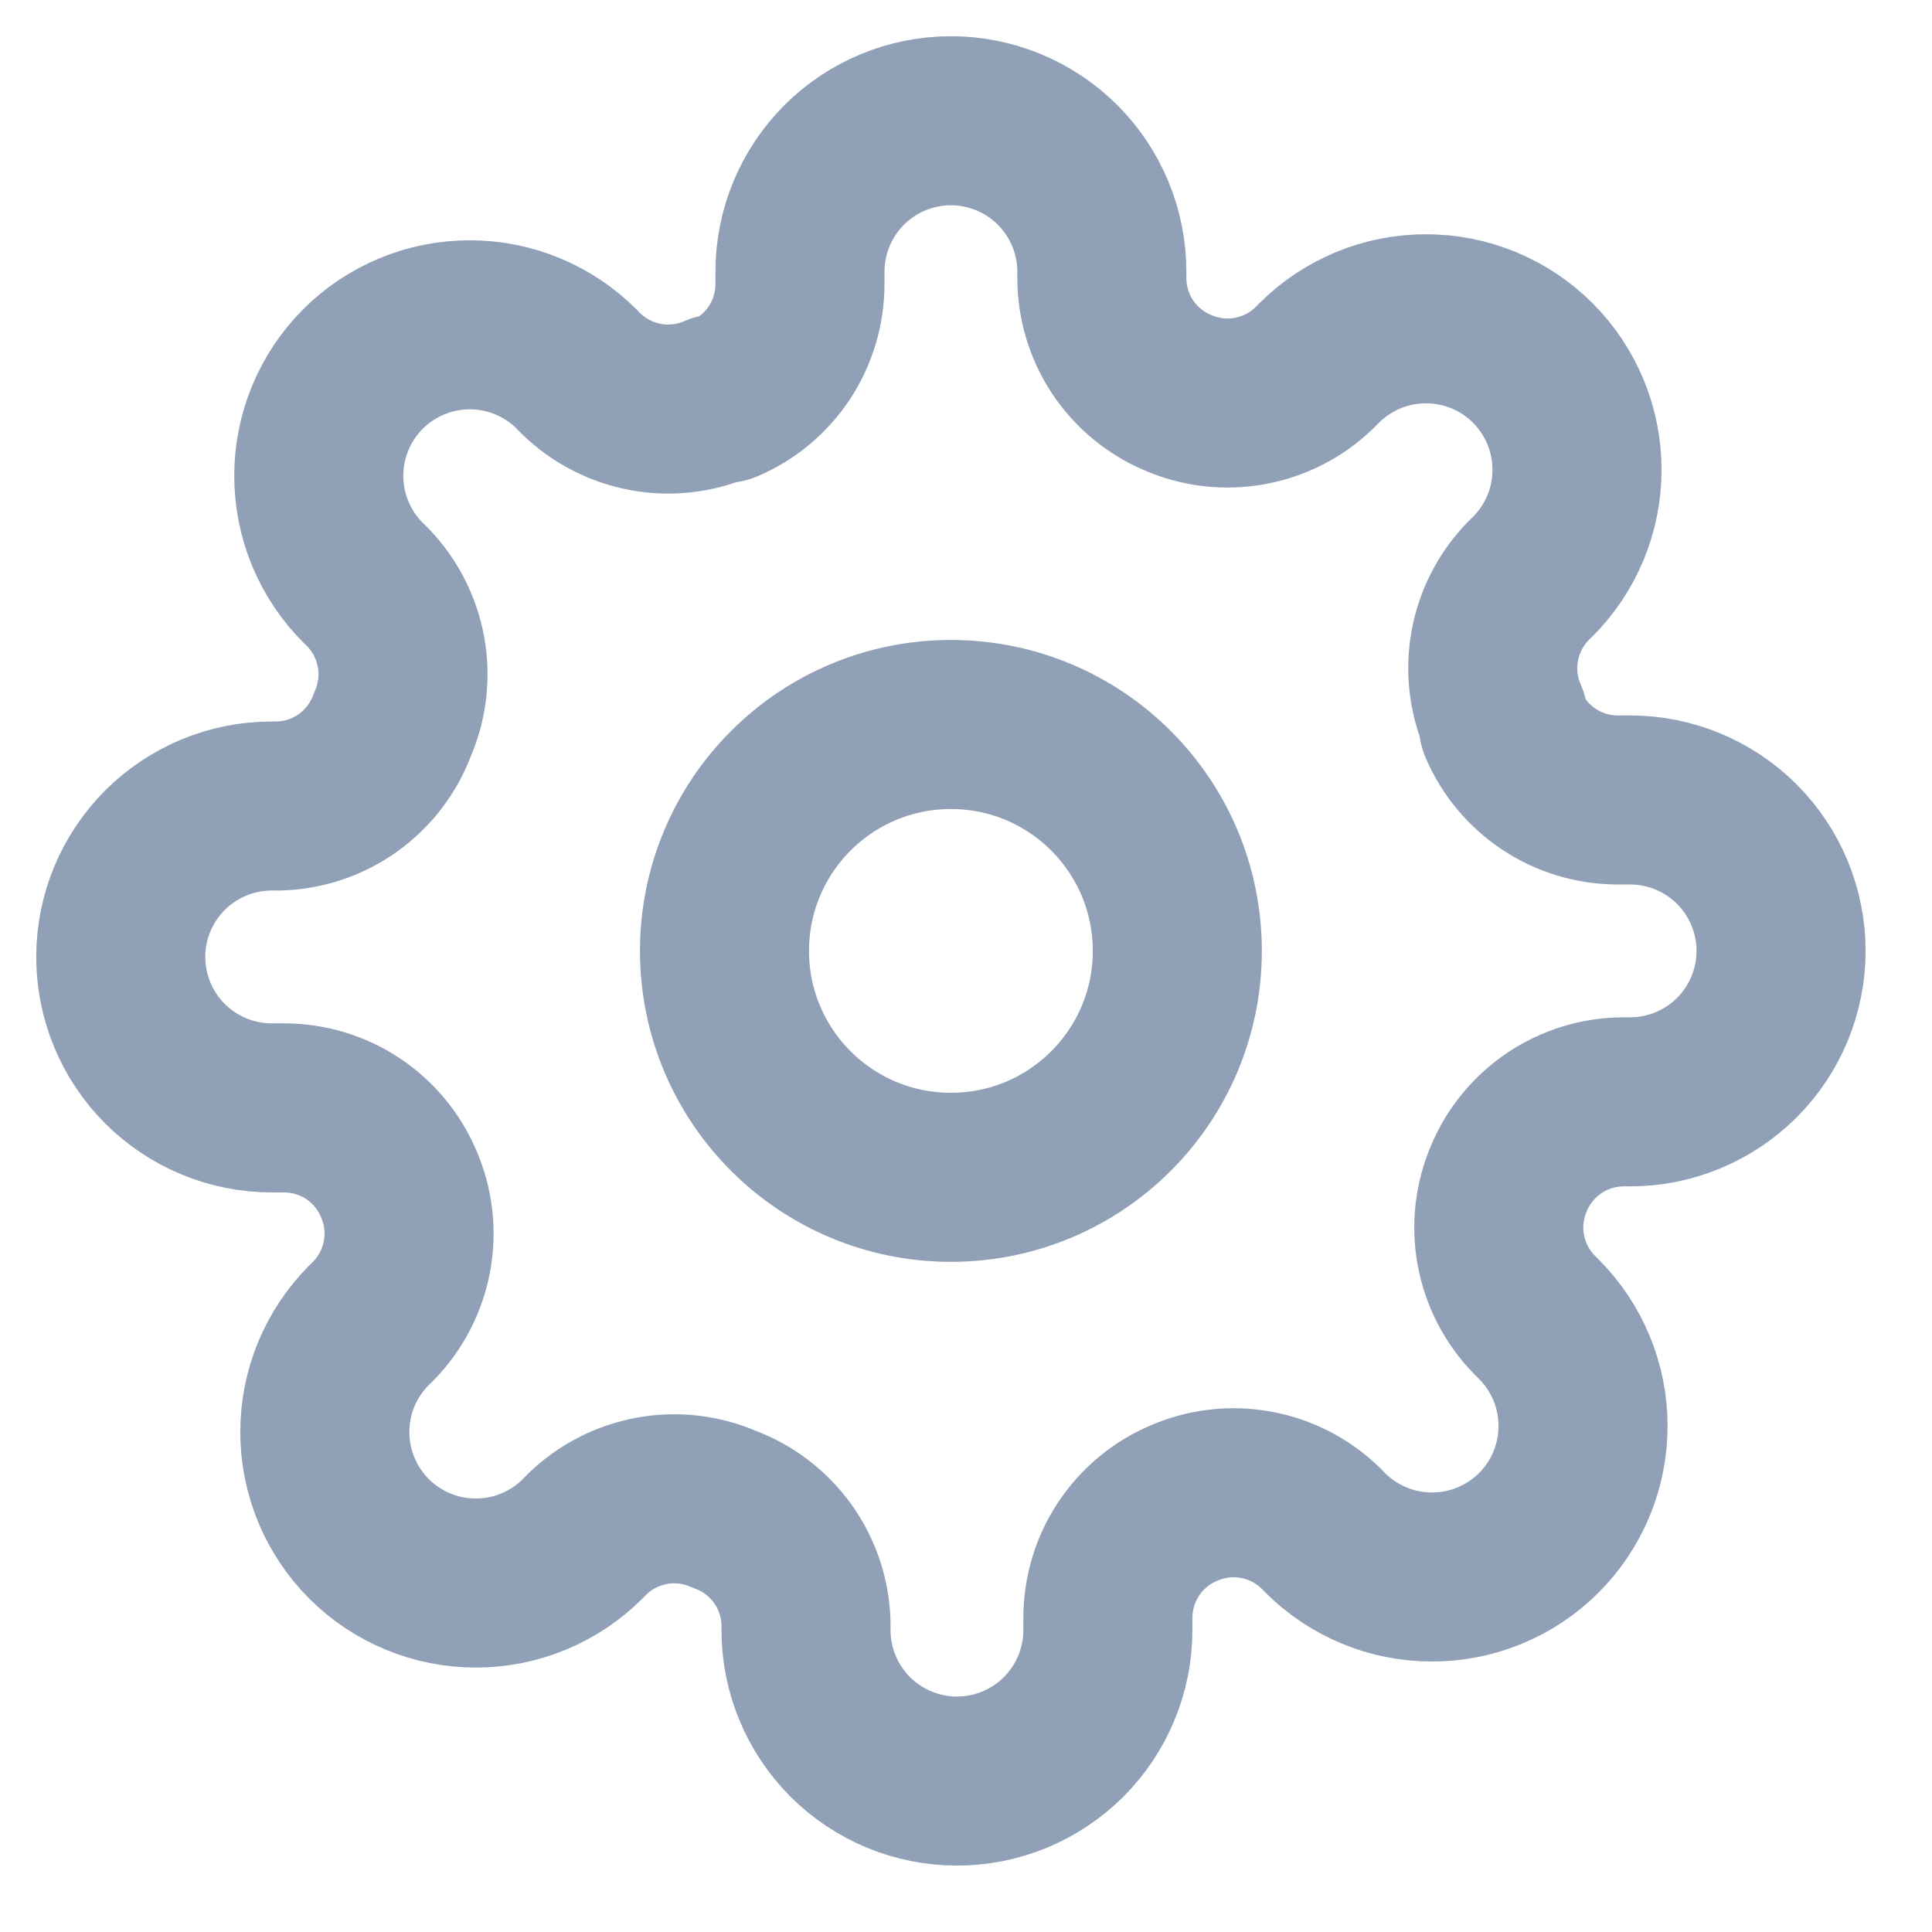 <svg width="16" height="16" viewBox="0 0 16 16" fill="none" xmlns="http://www.w3.org/2000/svg">
<path d="M7.875 9.75C8.911 9.75 9.75 8.911 9.75 7.875C9.75 6.839 8.911 6 7.875 6C6.839 6 6 6.839 6 7.875C6 8.911 6.839 9.75 7.875 9.75Z" stroke="#90A0B7" stroke-width="1.4" stroke-linecap="round" stroke-linejoin="round"/>
<path d="M12.5 9.75C12.417 9.939 12.392 10.148 12.429 10.35C12.466 10.553 12.562 10.74 12.706 10.887L12.744 10.925C12.86 11.041 12.952 11.179 13.015 11.331C13.078 11.482 13.11 11.645 13.11 11.809C13.11 11.974 13.078 12.136 13.015 12.288C12.952 12.44 12.86 12.578 12.744 12.694C12.628 12.81 12.49 12.902 12.338 12.965C12.186 13.028 12.024 13.06 11.859 13.06C11.695 13.06 11.532 13.028 11.381 12.965C11.229 12.902 11.091 12.81 10.975 12.694L10.938 12.656C10.79 12.512 10.603 12.415 10.4 12.379C10.198 12.342 9.989 12.367 9.8 12.45C9.615 12.529 9.457 12.661 9.346 12.829C9.235 12.996 9.176 13.193 9.175 13.394V13.5C9.175 13.832 9.043 14.149 8.809 14.384C8.574 14.618 8.257 14.75 7.925 14.75C7.593 14.75 7.276 14.618 7.041 14.384C6.807 14.149 6.675 13.832 6.675 13.5V13.444C6.67 13.237 6.603 13.036 6.483 12.868C6.362 12.7 6.194 12.571 6 12.5C5.811 12.417 5.602 12.392 5.4 12.429C5.197 12.466 5.01 12.562 4.862 12.706L4.825 12.744C4.709 12.86 4.571 12.952 4.419 13.015C4.268 13.078 4.105 13.11 3.941 13.11C3.776 13.11 3.614 13.078 3.462 13.015C3.31 12.952 3.172 12.86 3.056 12.744C2.94 12.628 2.848 12.49 2.785 12.338C2.722 12.186 2.69 12.024 2.69 11.859C2.69 11.695 2.722 11.532 2.785 11.381C2.848 11.229 2.94 11.091 3.056 10.975L3.094 10.938C3.238 10.79 3.334 10.603 3.371 10.4C3.408 10.198 3.383 9.989 3.3 9.8C3.221 9.615 3.089 9.457 2.922 9.346C2.754 9.235 2.557 9.176 2.356 9.175H2.25C1.918 9.175 1.601 9.043 1.366 8.809C1.132 8.574 1 8.257 1 7.925C1 7.593 1.132 7.276 1.366 7.041C1.601 6.807 1.918 6.675 2.25 6.675H2.306C2.513 6.67 2.714 6.603 2.882 6.483C3.05 6.362 3.179 6.194 3.25 6C3.333 5.811 3.358 5.602 3.321 5.4C3.284 5.197 3.188 5.01 3.044 4.862L3.006 4.825C2.89 4.709 2.798 4.571 2.735 4.419C2.672 4.268 2.64 4.105 2.64 3.941C2.64 3.776 2.672 3.614 2.735 3.462C2.798 3.31 2.89 3.172 3.006 3.056C3.122 2.94 3.26 2.848 3.412 2.785C3.564 2.722 3.726 2.69 3.891 2.69C4.055 2.69 4.218 2.722 4.369 2.785C4.521 2.848 4.659 2.94 4.775 3.056L4.812 3.094C4.96 3.238 5.147 3.334 5.35 3.371C5.552 3.408 5.761 3.383 5.95 3.3H6C6.185 3.221 6.343 3.089 6.454 2.922C6.565 2.754 6.624 2.557 6.625 2.356V2.25C6.625 1.918 6.757 1.601 6.991 1.366C7.226 1.132 7.543 1 7.875 1C8.207 1 8.524 1.132 8.759 1.366C8.993 1.601 9.125 1.918 9.125 2.25V2.306C9.126 2.507 9.185 2.704 9.296 2.872C9.407 3.039 9.565 3.171 9.75 3.25C9.939 3.333 10.148 3.358 10.35 3.321C10.553 3.284 10.74 3.188 10.887 3.044L10.925 3.006C11.041 2.89 11.179 2.798 11.331 2.735C11.482 2.672 11.645 2.64 11.809 2.64C11.974 2.64 12.136 2.672 12.288 2.735C12.44 2.798 12.578 2.89 12.694 3.006C12.81 3.122 12.902 3.26 12.965 3.412C13.028 3.564 13.06 3.726 13.06 3.891C13.06 4.055 13.028 4.218 12.965 4.369C12.902 4.521 12.81 4.659 12.694 4.775L12.656 4.812C12.512 4.96 12.415 5.147 12.379 5.35C12.342 5.552 12.367 5.761 12.45 5.95V6C12.529 6.185 12.661 6.343 12.829 6.454C12.996 6.565 13.193 6.624 13.394 6.625H13.5C13.832 6.625 14.149 6.757 14.384 6.991C14.618 7.226 14.75 7.543 14.75 7.875C14.75 8.207 14.618 8.524 14.384 8.759C14.149 8.993 13.832 9.125 13.5 9.125H13.444C13.243 9.126 13.046 9.185 12.879 9.296C12.711 9.407 12.579 9.565 12.5 9.75V9.75Z" stroke="#90A0B7" stroke-width="1.4" stroke-linecap="round" stroke-linejoin="round"/>
</svg>
